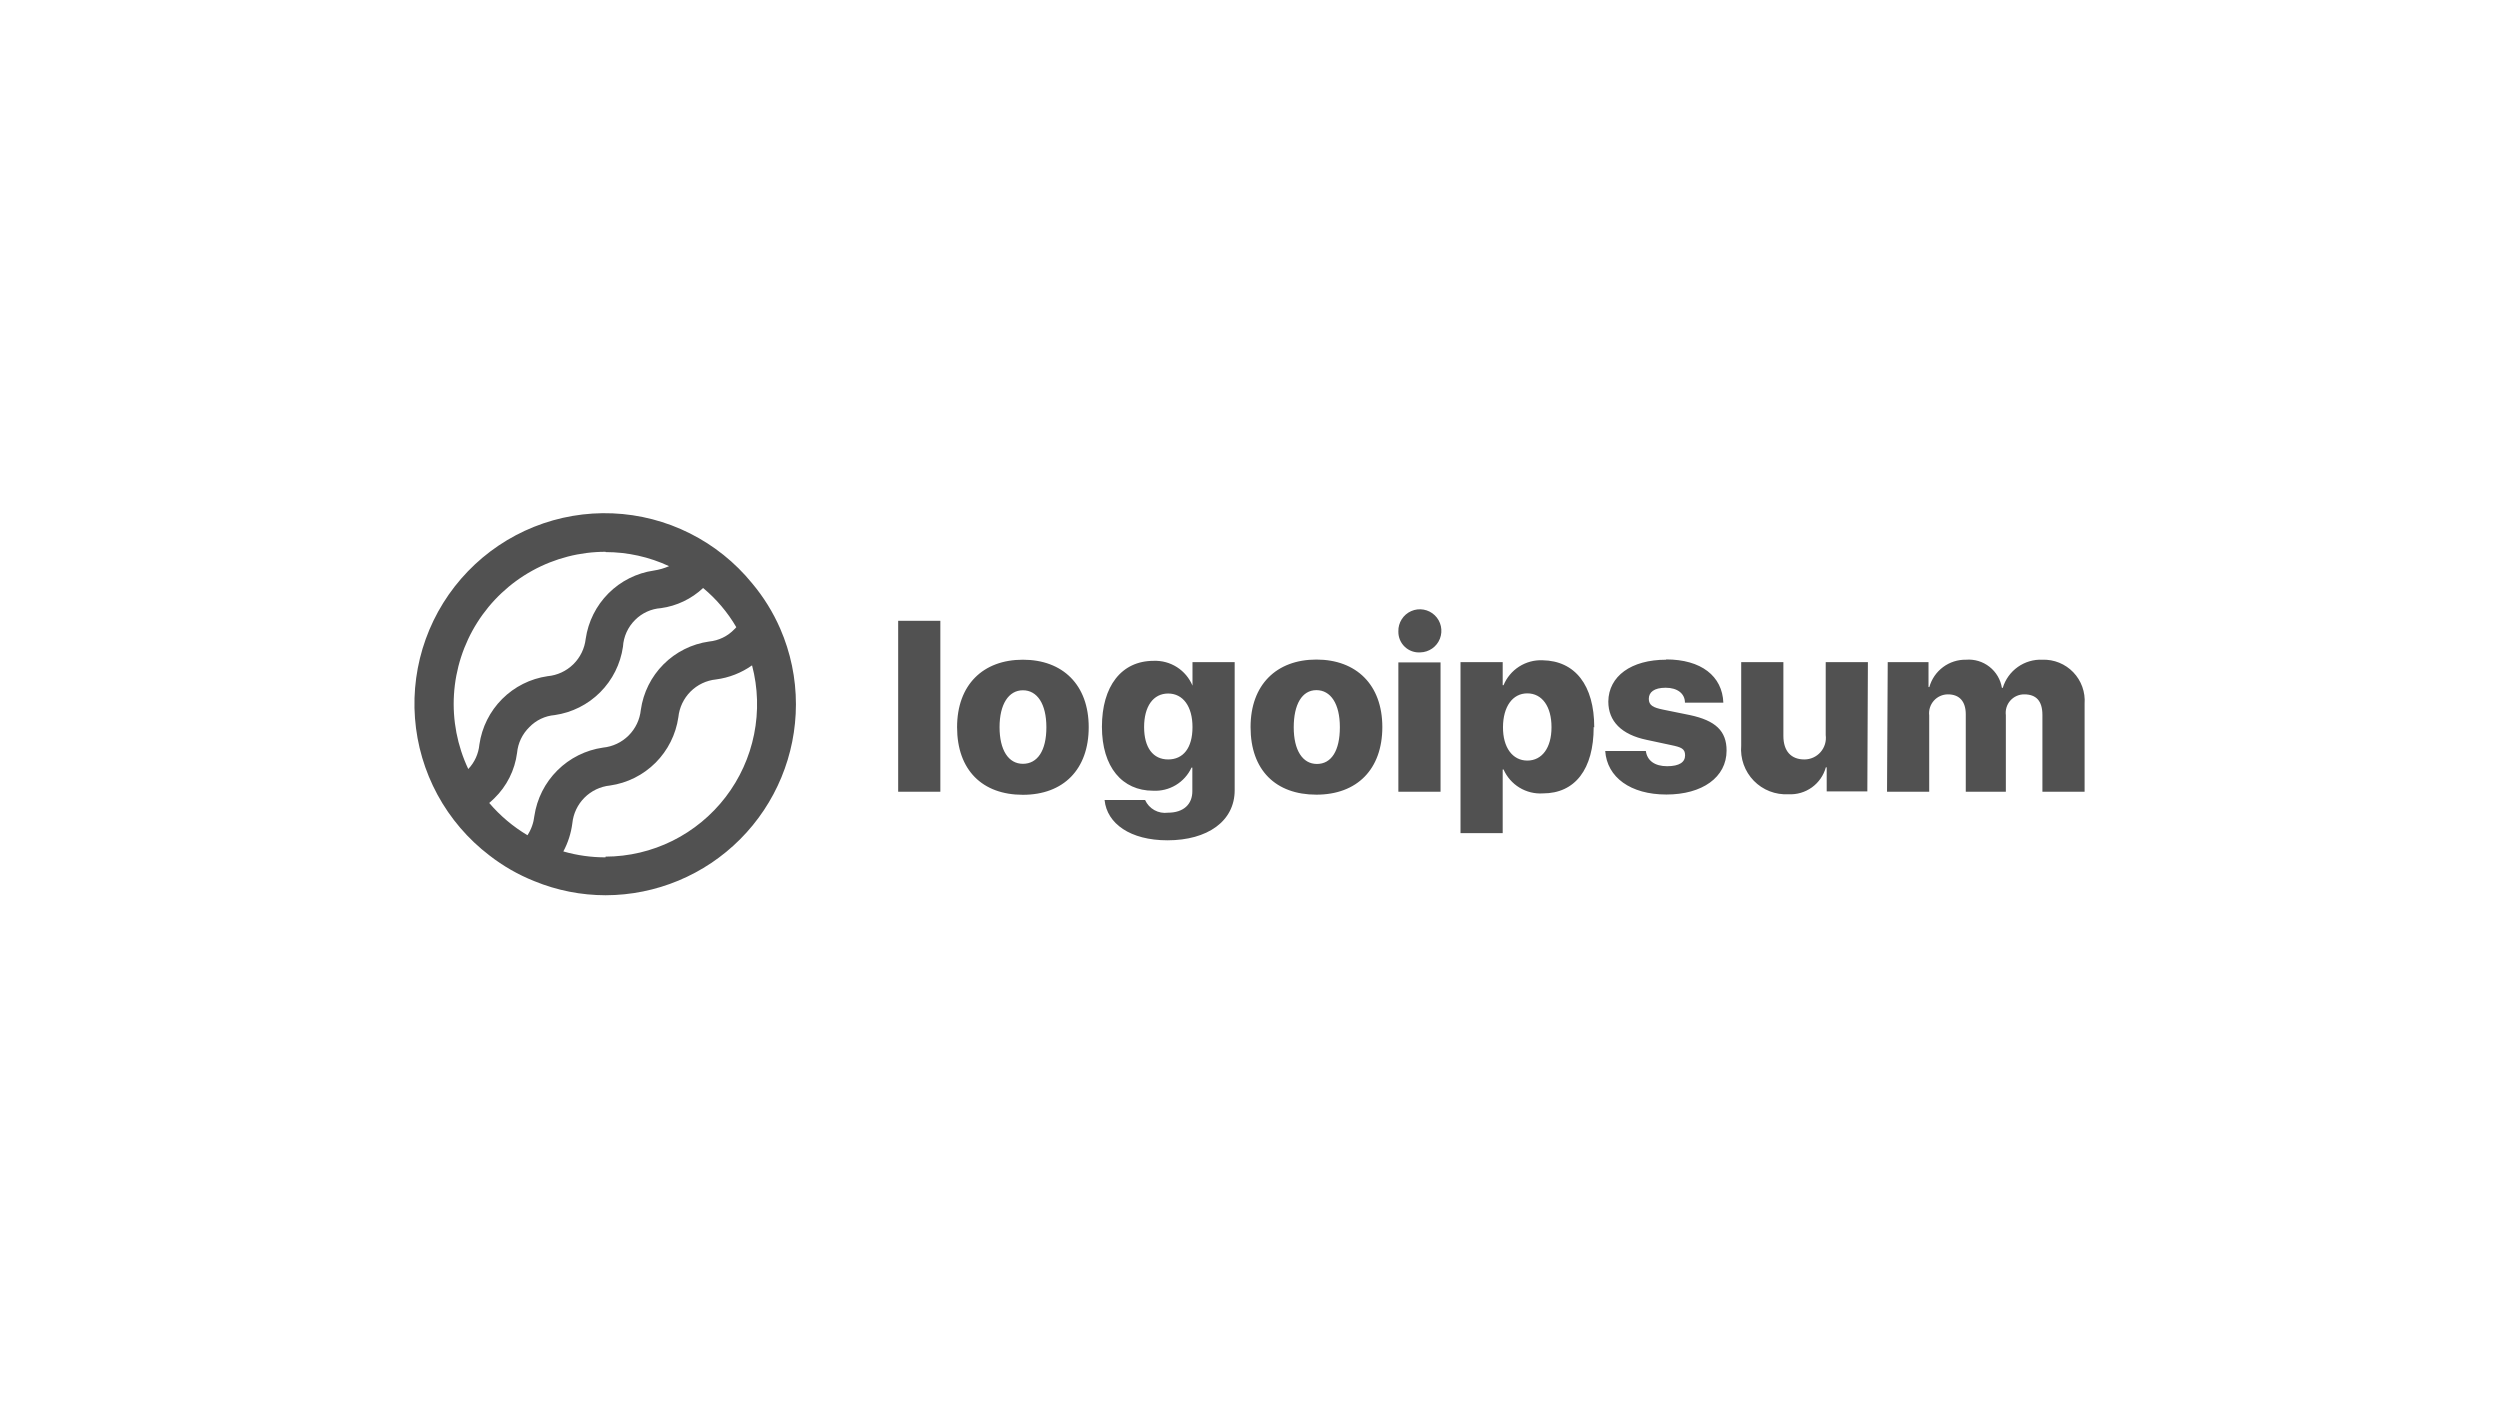 <svg width="252" height="142" viewBox="0 0 252 142" fill="none" xmlns="http://www.w3.org/2000/svg">
<path d="M90.535 62.579H94.787V79.804H90.535V62.579ZM96.474 73.3C96.474 69.04 99.082 66.499 103.108 66.499C107.133 66.499 109.742 69.04 109.742 73.3C109.742 77.56 107.19 80.116 103.108 80.116C99.025 80.116 96.474 77.631 96.474 73.3ZM105.475 73.3C105.475 70.957 104.554 69.58 103.108 69.58C101.662 69.58 100.755 71 100.755 73.3C100.755 75.601 101.648 76.992 103.108 76.992C104.568 76.992 105.475 75.686 105.475 73.315V73.3ZM111.343 80.642H115.426C115.62 81.074 115.948 81.432 116.362 81.662C116.776 81.893 117.253 81.983 117.722 81.92C119.338 81.92 120.188 81.039 120.188 79.761V77.376H120.103C119.765 78.107 119.215 78.72 118.525 79.135C117.835 79.55 117.037 79.748 116.234 79.705C113.129 79.705 111.074 77.333 111.074 73.258C111.074 69.182 113.03 66.612 116.29 66.612C117.119 66.58 117.938 66.802 118.637 67.248C119.336 67.695 119.882 68.345 120.203 69.111V66.74H124.455V79.662C124.455 82.772 121.719 84.703 117.679 84.703C113.923 84.703 111.584 83.013 111.343 80.656V80.642ZM120.203 73.286C120.203 71.213 119.253 69.907 117.75 69.907C116.248 69.907 115.326 71.199 115.326 73.286C115.326 75.374 116.234 76.552 117.75 76.552C119.267 76.552 120.203 75.402 120.203 73.3V73.286ZM126.057 73.286C126.057 69.026 128.665 66.484 132.691 66.484C136.716 66.484 139.339 69.026 139.339 73.286C139.339 77.546 136.787 80.102 132.691 80.102C128.594 80.102 126.057 77.631 126.057 73.3V73.286ZM135.058 73.286C135.058 70.943 134.136 69.566 132.691 69.566C131.245 69.566 130.408 71 130.408 73.315C130.408 75.629 131.301 77.007 132.747 77.007C134.193 77.007 135.058 75.686 135.058 73.315V73.286ZM140.955 63.644C140.943 63.214 141.06 62.791 141.29 62.427C141.519 62.063 141.851 61.776 142.244 61.602C142.637 61.427 143.072 61.374 143.495 61.448C143.918 61.522 144.31 61.72 144.62 62.017C144.931 62.314 145.147 62.697 145.24 63.117C145.333 63.537 145.299 63.975 145.144 64.376C144.988 64.777 144.717 65.123 144.364 65.369C144.012 65.615 143.595 65.752 143.166 65.76C142.881 65.78 142.596 65.74 142.327 65.644C142.058 65.548 141.812 65.397 141.605 65.201C141.397 65.005 141.232 64.768 141.12 64.505C141.008 64.242 140.952 63.959 140.955 63.673V63.644ZM140.955 66.768H145.207V79.804H140.955V66.768ZM160.643 73.286C160.643 77.546 158.758 79.974 155.526 79.974C154.698 80.028 153.872 79.825 153.163 79.393C152.453 78.961 151.892 78.322 151.557 77.56H151.472V83.979H147.22V66.74H151.472V69.069H151.557C151.877 68.295 152.426 67.639 153.132 67.189C153.837 66.739 154.663 66.518 155.498 66.555C158.758 66.612 160.7 69.055 160.7 73.315L160.643 73.286ZM156.391 73.286C156.391 71.213 155.441 69.892 153.953 69.892C152.464 69.892 151.515 71.227 151.501 73.286C151.486 75.345 152.464 76.666 153.953 76.666C155.441 76.666 156.391 75.374 156.391 73.315V73.286ZM167.943 66.47C171.473 66.47 173.613 68.146 173.713 70.83H169.843C169.843 69.907 169.077 69.324 167.901 69.324C166.724 69.324 166.2 69.779 166.2 70.446C166.2 71.114 166.668 71.327 167.617 71.525L170.339 72.079C172.933 72.633 174.039 73.684 174.039 75.658C174.039 78.356 171.586 80.088 167.972 80.088C164.357 80.088 161.99 78.356 161.806 75.7H165.902C166.03 76.666 166.795 77.234 168.043 77.234C169.29 77.234 169.857 76.822 169.857 76.14C169.857 75.459 169.46 75.317 168.44 75.104L165.987 74.578C163.45 74.053 162.118 72.704 162.118 70.716C162.146 68.16 164.428 66.499 167.943 66.499V66.47ZM188.228 79.776H184.131V77.347H184.046C183.821 78.163 183.324 78.876 182.638 79.37C181.952 79.863 181.119 80.106 180.275 80.06C179.629 80.096 178.983 79.994 178.38 79.759C177.777 79.524 177.231 79.162 176.78 78.698C176.328 78.233 175.981 77.677 175.763 77.067C175.544 76.457 175.459 75.807 175.513 75.161V66.74H179.765V74.181C179.765 75.729 180.559 76.552 181.877 76.552C182.186 76.553 182.492 76.487 182.774 76.36C183.056 76.233 183.307 76.046 183.511 75.814C183.715 75.581 183.867 75.307 183.957 75.011C184.047 74.715 184.072 74.403 184.032 74.096V66.74H188.284L188.228 79.776ZM190.283 66.74H194.394V69.253H194.479C194.704 68.449 195.19 67.742 195.859 67.244C196.529 66.745 197.344 66.483 198.178 66.499C199.027 66.43 199.87 66.685 200.539 67.211C201.209 67.737 201.657 68.497 201.793 69.339H201.878C202.135 68.488 202.667 67.747 203.391 67.233C204.115 66.719 204.989 66.46 205.875 66.499C206.454 66.479 207.029 66.582 207.566 66.8C208.102 67.018 208.586 67.347 208.987 67.764C209.388 68.182 209.697 68.68 209.893 69.225C210.09 69.77 210.17 70.351 210.128 70.929V79.804H205.875V72.065C205.875 70.645 205.237 69.992 204.047 69.992C203.781 69.99 203.518 70.044 203.276 70.153C203.033 70.261 202.816 70.42 202.64 70.619C202.464 70.818 202.333 71.053 202.255 71.307C202.178 71.562 202.155 71.83 202.19 72.093V79.804H198.15V72.008C198.15 70.702 197.512 69.992 196.35 69.992C196.081 69.992 195.816 70.049 195.571 70.159C195.326 70.27 195.107 70.431 194.929 70.632C194.751 70.834 194.617 71.07 194.537 71.327C194.457 71.584 194.432 71.855 194.464 72.122V79.804H190.212L190.283 66.74Z" fill="#515151"/>
<path d="M78.642 63.36C77.921 61.708 76.966 60.168 75.807 58.788C74.094 56.687 71.956 54.973 69.534 53.759C67.112 52.545 64.461 51.859 61.756 51.746C59.05 51.632 56.351 52.094 53.836 53.101C51.322 54.108 49.048 55.636 47.166 57.587C45.283 59.537 43.835 61.865 42.915 64.416C41.995 66.968 41.625 69.686 41.83 72.391C42.034 75.096 42.808 77.727 44.1 80.111C45.393 82.495 47.175 84.578 49.328 86.222C50.711 87.299 52.238 88.174 53.864 88.821C56.145 89.757 58.586 90.24 61.051 90.241C66.139 90.23 71.015 88.198 74.61 84.591C78.205 80.984 80.226 76.097 80.23 71C80.233 68.371 79.693 65.77 78.642 63.36ZM61.037 55.65C63.25 55.65 65.437 56.134 67.444 57.07C66.955 57.282 66.44 57.43 65.913 57.51C64.179 57.761 62.572 58.568 61.333 59.809C60.094 61.05 59.289 62.66 59.038 64.397C58.928 65.371 58.486 66.278 57.786 66.963C57.086 67.649 56.172 68.072 55.197 68.16C53.463 68.412 51.856 69.218 50.617 70.459C49.378 71.7 48.573 73.31 48.322 75.047C48.237 75.973 47.843 76.844 47.202 77.518C46.098 75.179 45.601 72.599 45.76 70.017C45.918 67.435 46.726 64.935 48.108 62.749C49.49 60.564 51.402 58.765 53.665 57.518C55.928 56.272 58.469 55.62 61.051 55.621L61.037 55.65ZM49.314 80.94C49.484 80.784 49.655 80.642 49.825 80.471C51.086 79.247 51.895 77.63 52.121 75.885C52.212 74.904 52.65 73.988 53.354 73.3C54.032 72.594 54.945 72.159 55.92 72.079C57.654 71.828 59.261 71.021 60.499 69.78C61.739 68.539 62.544 66.929 62.795 65.192C62.856 64.166 63.295 63.2 64.028 62.48C64.722 61.787 65.644 61.368 66.622 61.301C68.215 61.082 69.701 60.372 70.874 59.271C72.21 60.381 73.343 61.717 74.219 63.218C74.166 63.291 74.104 63.358 74.035 63.417C73.359 64.13 72.447 64.574 71.47 64.667C69.734 64.914 68.125 65.719 66.885 66.961C65.645 68.203 64.841 69.815 64.595 71.554C64.495 72.531 64.061 73.444 63.366 74.138C62.671 74.831 61.758 75.263 60.782 75.359C59.043 75.609 57.43 76.414 56.184 77.655C54.938 78.895 54.124 80.506 53.864 82.246C53.788 82.94 53.55 83.607 53.17 84.192C51.716 83.327 50.413 82.228 49.314 80.94ZM61.037 86.421C59.599 86.423 58.167 86.222 56.785 85.825C57.258 84.942 57.565 83.979 57.692 82.985C57.791 82.009 58.223 81.098 58.915 80.405C59.607 79.712 60.517 79.279 61.49 79.179C63.227 78.931 64.837 78.125 66.079 76.884C67.32 75.642 68.128 74.031 68.379 72.292C68.479 71.317 68.911 70.406 69.603 69.712C70.295 69.019 71.205 68.586 72.178 68.487C73.485 68.316 74.731 67.829 75.807 67.067C76.405 69.336 76.475 71.712 76.014 74.012C75.553 76.313 74.571 78.477 73.145 80.339C71.719 82.201 69.886 83.711 67.788 84.753C65.689 85.795 63.379 86.341 61.037 86.35V86.421Z" fill="#515151"/>
</svg>

